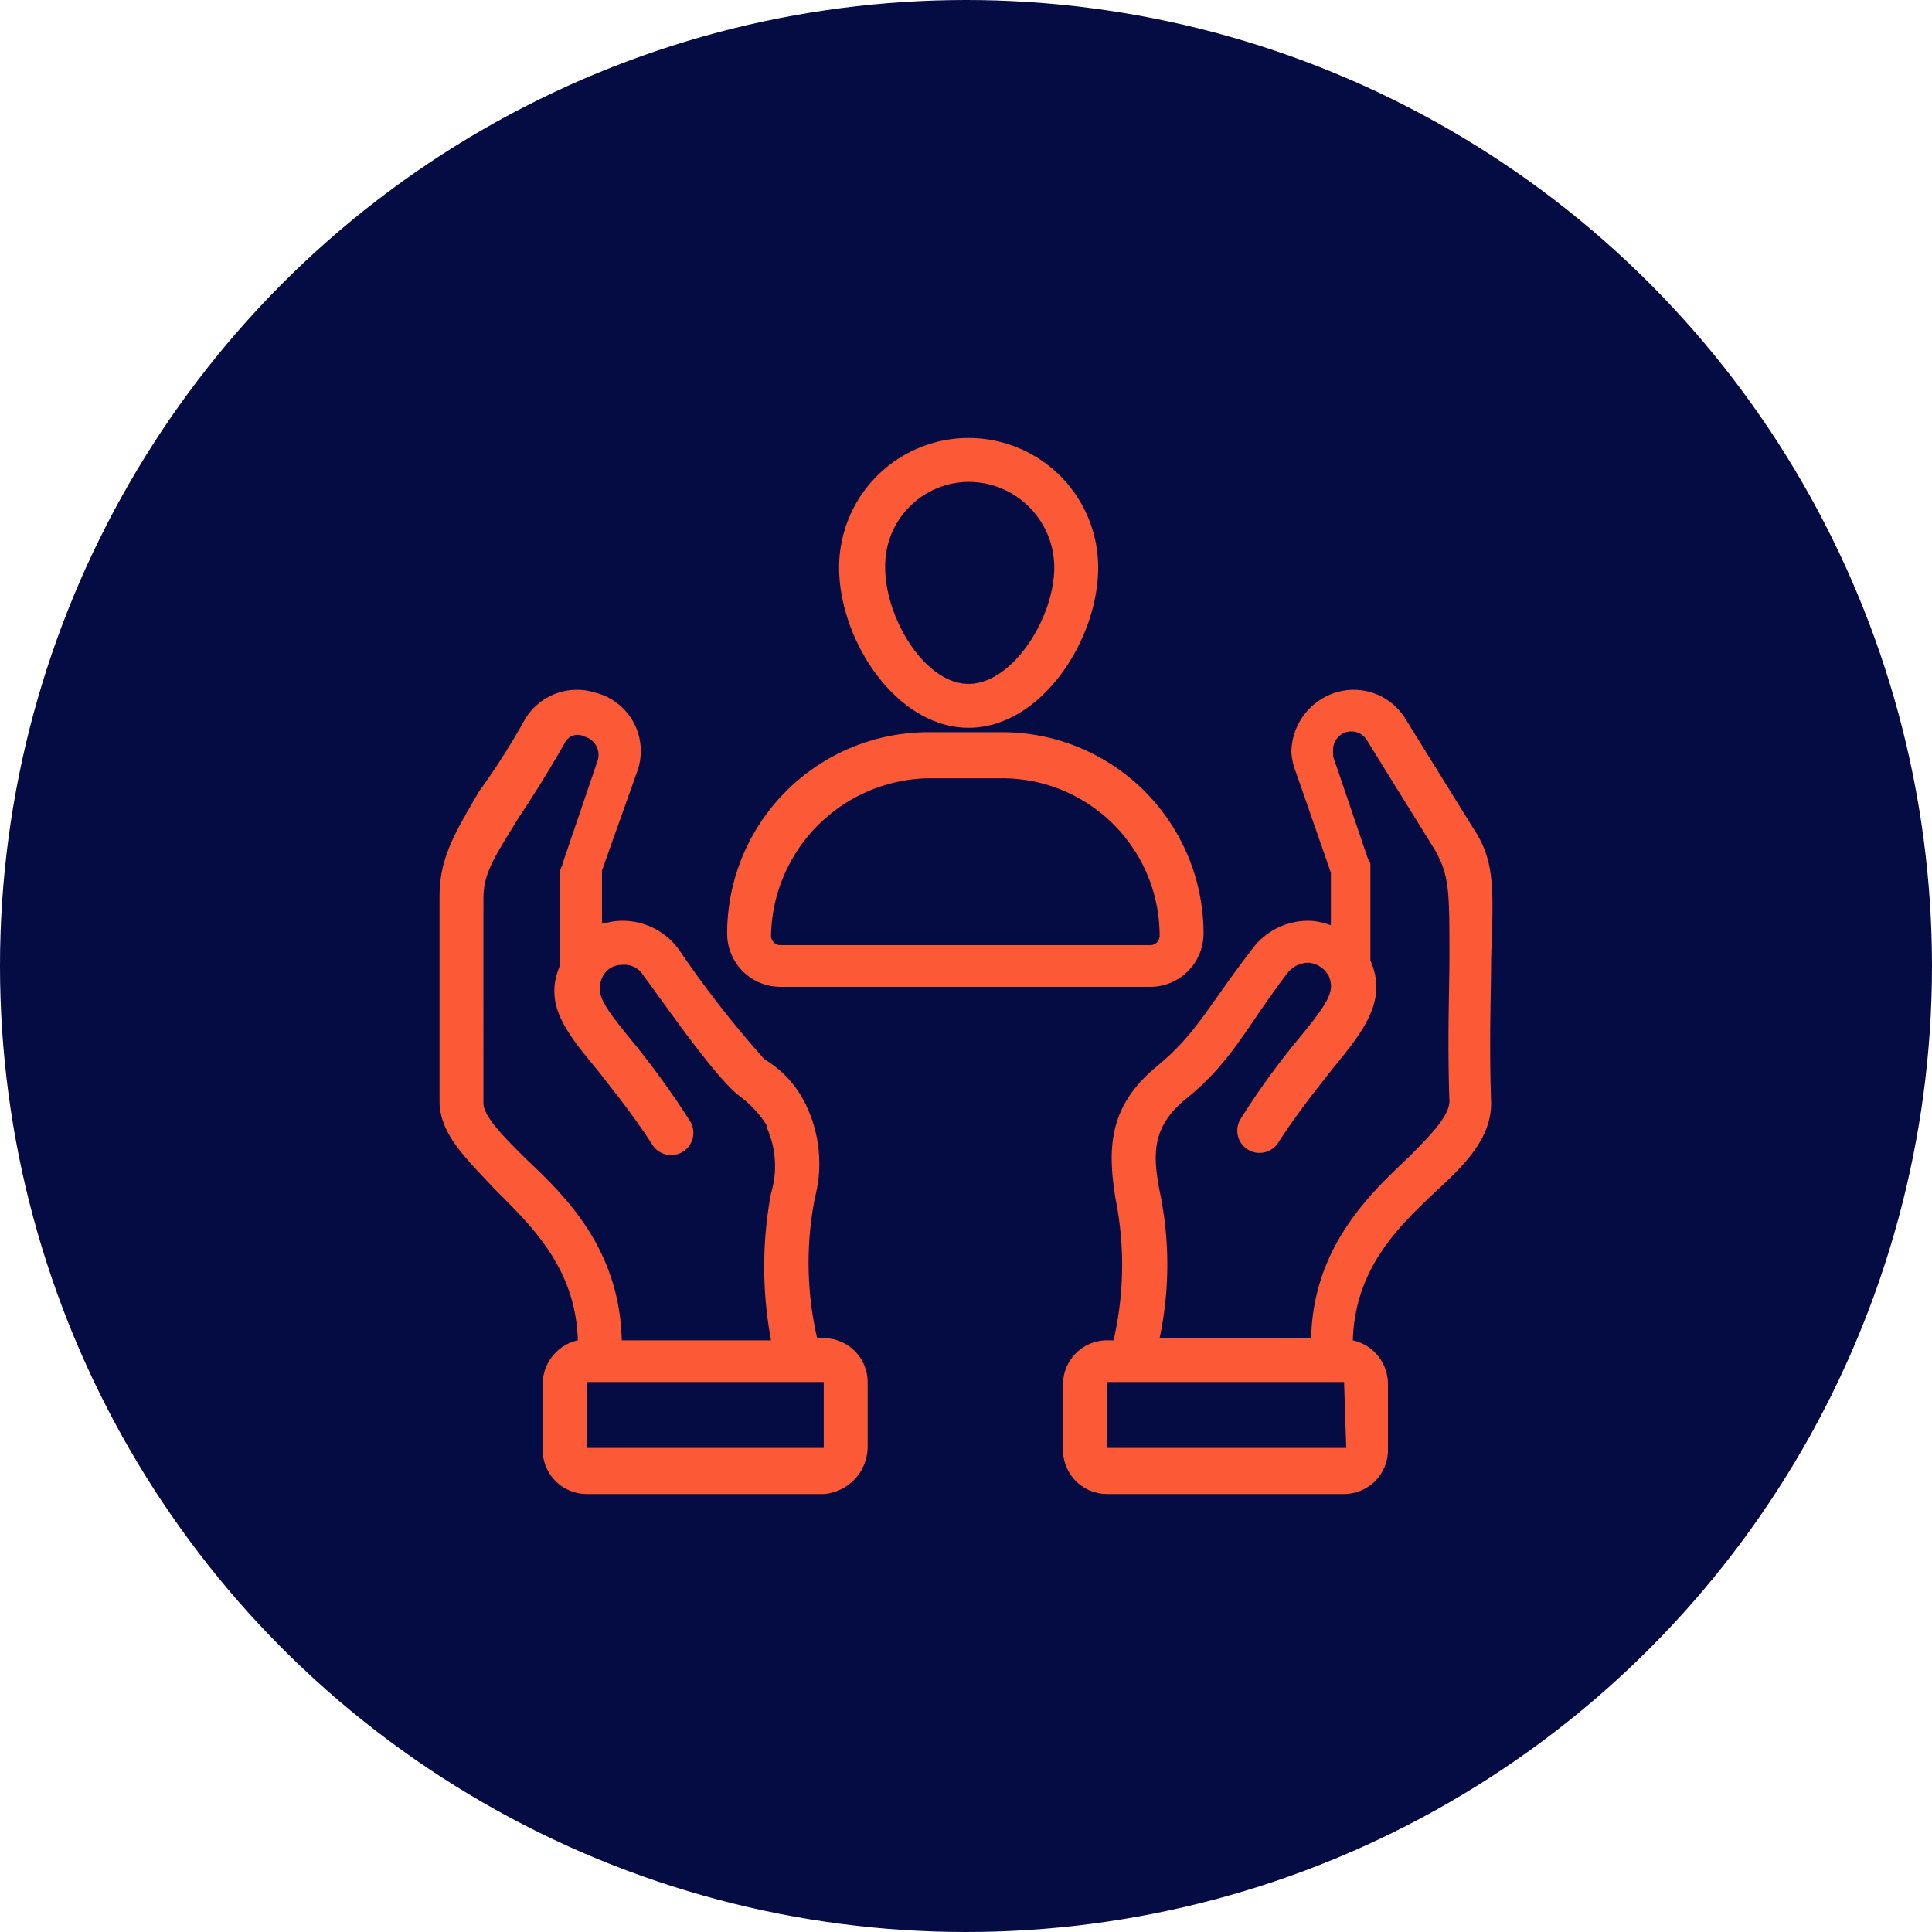 <svg xmlns="http://www.w3.org/2000/svg" width="88" height="88" viewBox="0 0 88 88">
  <g id="Сгруппировать_61" data-name="Сгруппировать 61" transform="translate(-1280 -1706)">
    <circle id="Эллипс_12" data-name="Эллипс 12" cx="44" cy="44" r="44" transform="translate(1280 1706)" fill="#050b43"/>
    <g id="noun_client_safety_2408362" data-name="noun_client safety_2408362" transform="translate(1299.02 1724.95)">
      <g id="Сгруппировать_3" data-name="Сгруппировать 3">
        <path id="Контур_27" data-name="Контур 27" d="M31,6.9a5.9,5.9,0,1,0-11.8,0c0,3.3,2.6,7.3,5.9,7.3S31,10.2,31,6.9Zm-9.7,0A3.821,3.821,0,0,1,25.1,3,3.9,3.9,0,0,1,29,6.9c0,2.3-1.9,5.3-3.9,5.3S21.3,9.2,21.3,6.9Z" fill="#fc5936"/>
        <path id="Контур_28" data-name="Контур 28" d="M16.5,26H33.4a2.433,2.433,0,0,0,2.4-2.4,9.176,9.176,0,0,0-9.2-9.2H23.3a9.176,9.176,0,0,0-9.2,9.2A2.432,2.432,0,0,0,16.5,26Zm6.8-9.5h3.3a7.17,7.17,0,0,1,7.2,7.2.43.43,0,0,1-.4.4H16.5a.43.43,0,0,1-.4-.4A7.3,7.3,0,0,1,23.3,16.5Z" fill="#fc5936"/>
        <path id="Контур_29" data-name="Контур 29" d="M48.1,18.8l-3.1-5a2.76,2.76,0,0,0-3.2-1.2,2.882,2.882,0,0,0-2,2.7,2.92,2.92,0,0,0,.2.9l1.6,4.6v2.4a3.091,3.091,0,0,0-.8-.2A3.155,3.155,0,0,0,38,24.3c-2,2.6-2.5,3.8-4.3,5.3-2.2,1.8-2.3,3.7-1.9,6.1a15.227,15.227,0,0,1-.1,6.4h-.3a2.006,2.006,0,0,0-2,2v3a2.006,2.006,0,0,0,2,2H42.2a2.006,2.006,0,0,0,2-2v-3a2.043,2.043,0,0,0-1.6-2c.1-3.3,2.1-5.2,3.8-6.8,1.3-1.2,2.5-2.4,2.5-4-.1-2.9,0-5,0-6.6C49,21.6,49.1,20.3,48.1,18.8ZM42.3,47H31.4V44H42.2ZM47,24.6c0,1.6-.1,3.7,0,6.6,0,.7-.9,1.6-1.9,2.6-1.8,1.7-4.3,4.1-4.4,8.2H33.8a16.2,16.2,0,0,0,0-6.7c-.3-1.6-.4-2.9,1.2-4.2,2.1-1.7,2.7-3.2,4.6-5.7a1.231,1.231,0,0,1,1-.5,1.149,1.149,0,0,1,.9.6c.3.7,0,1.2-1.4,2.9A34.425,34.425,0,0,0,37.5,32a1.012,1.012,0,0,0,1.7,1.1c.9-1.4,1.8-2.5,2.5-3.4,1.4-1.7,2.5-3.1,1.7-4.9V20.5a.367.367,0,0,0-.1-.3l-1.6-4.7v-.3a.833.833,0,0,1,1.5-.5l3.1,5C47,20.9,47,21.6,47,24.6Z" fill="#fc5936"/>
        <path id="Контур_30" data-name="Контур 30" d="M20.5,47V44a2.006,2.006,0,0,0-2-2h-.3a15.3,15.3,0,0,1-.1-6.4,6.145,6.145,0,0,0-.4-4.2,4.837,4.837,0,0,0-1.9-2.1,47.8,47.8,0,0,1-3.9-5A3.155,3.155,0,0,0,9.1,23c-.2,0-.5.1-.7.1V20.7L10,16.2a2.741,2.741,0,0,0-1.9-3.6,2.76,2.76,0,0,0-3.2,1.2,32.817,32.817,0,0,1-2.1,3.3C1.7,19,1,20.1,1,21.9v9.3c0,1.5,1.2,2.6,2.5,4,1.7,1.7,3.7,3.6,3.8,6.9a2.043,2.043,0,0,0-1.6,2v3a2.006,2.006,0,0,0,2,2H18.5A2.165,2.165,0,0,0,20.5,47ZM4.9,33.8c-1-1-1.9-1.9-1.9-2.5V22c0-1.2.5-1.9,1.6-3.7.6-.9,1.3-2,2.1-3.4a.65.65,0,0,1,.9-.3.863.863,0,0,1,.6,1.1L6.6,20.4c0,.1-.1.2-.1.3V25c-.8,1.8.3,3.1,1.7,4.8.7.9,1.6,2,2.5,3.4a1.012,1.012,0,0,0,1.7-1.1,38.857,38.857,0,0,0-2.6-3.6c-1.4-1.7-1.7-2.2-1.4-2.9a.961.961,0,0,1,.9-.6,1.016,1.016,0,0,1,1,.5c.9,1.2,3.3,4.7,4.4,5.5a4.894,4.894,0,0,1,1.2,1.3v.1a4.262,4.262,0,0,1,.2,3,18.188,18.188,0,0,0,0,6.7H9.3C9.2,37.9,6.7,35.5,4.9,33.8ZM7.7,44H18.5v3H7.7Z" fill="#fc5936"/>
      </g>
    </g>
  </g>
</svg>
